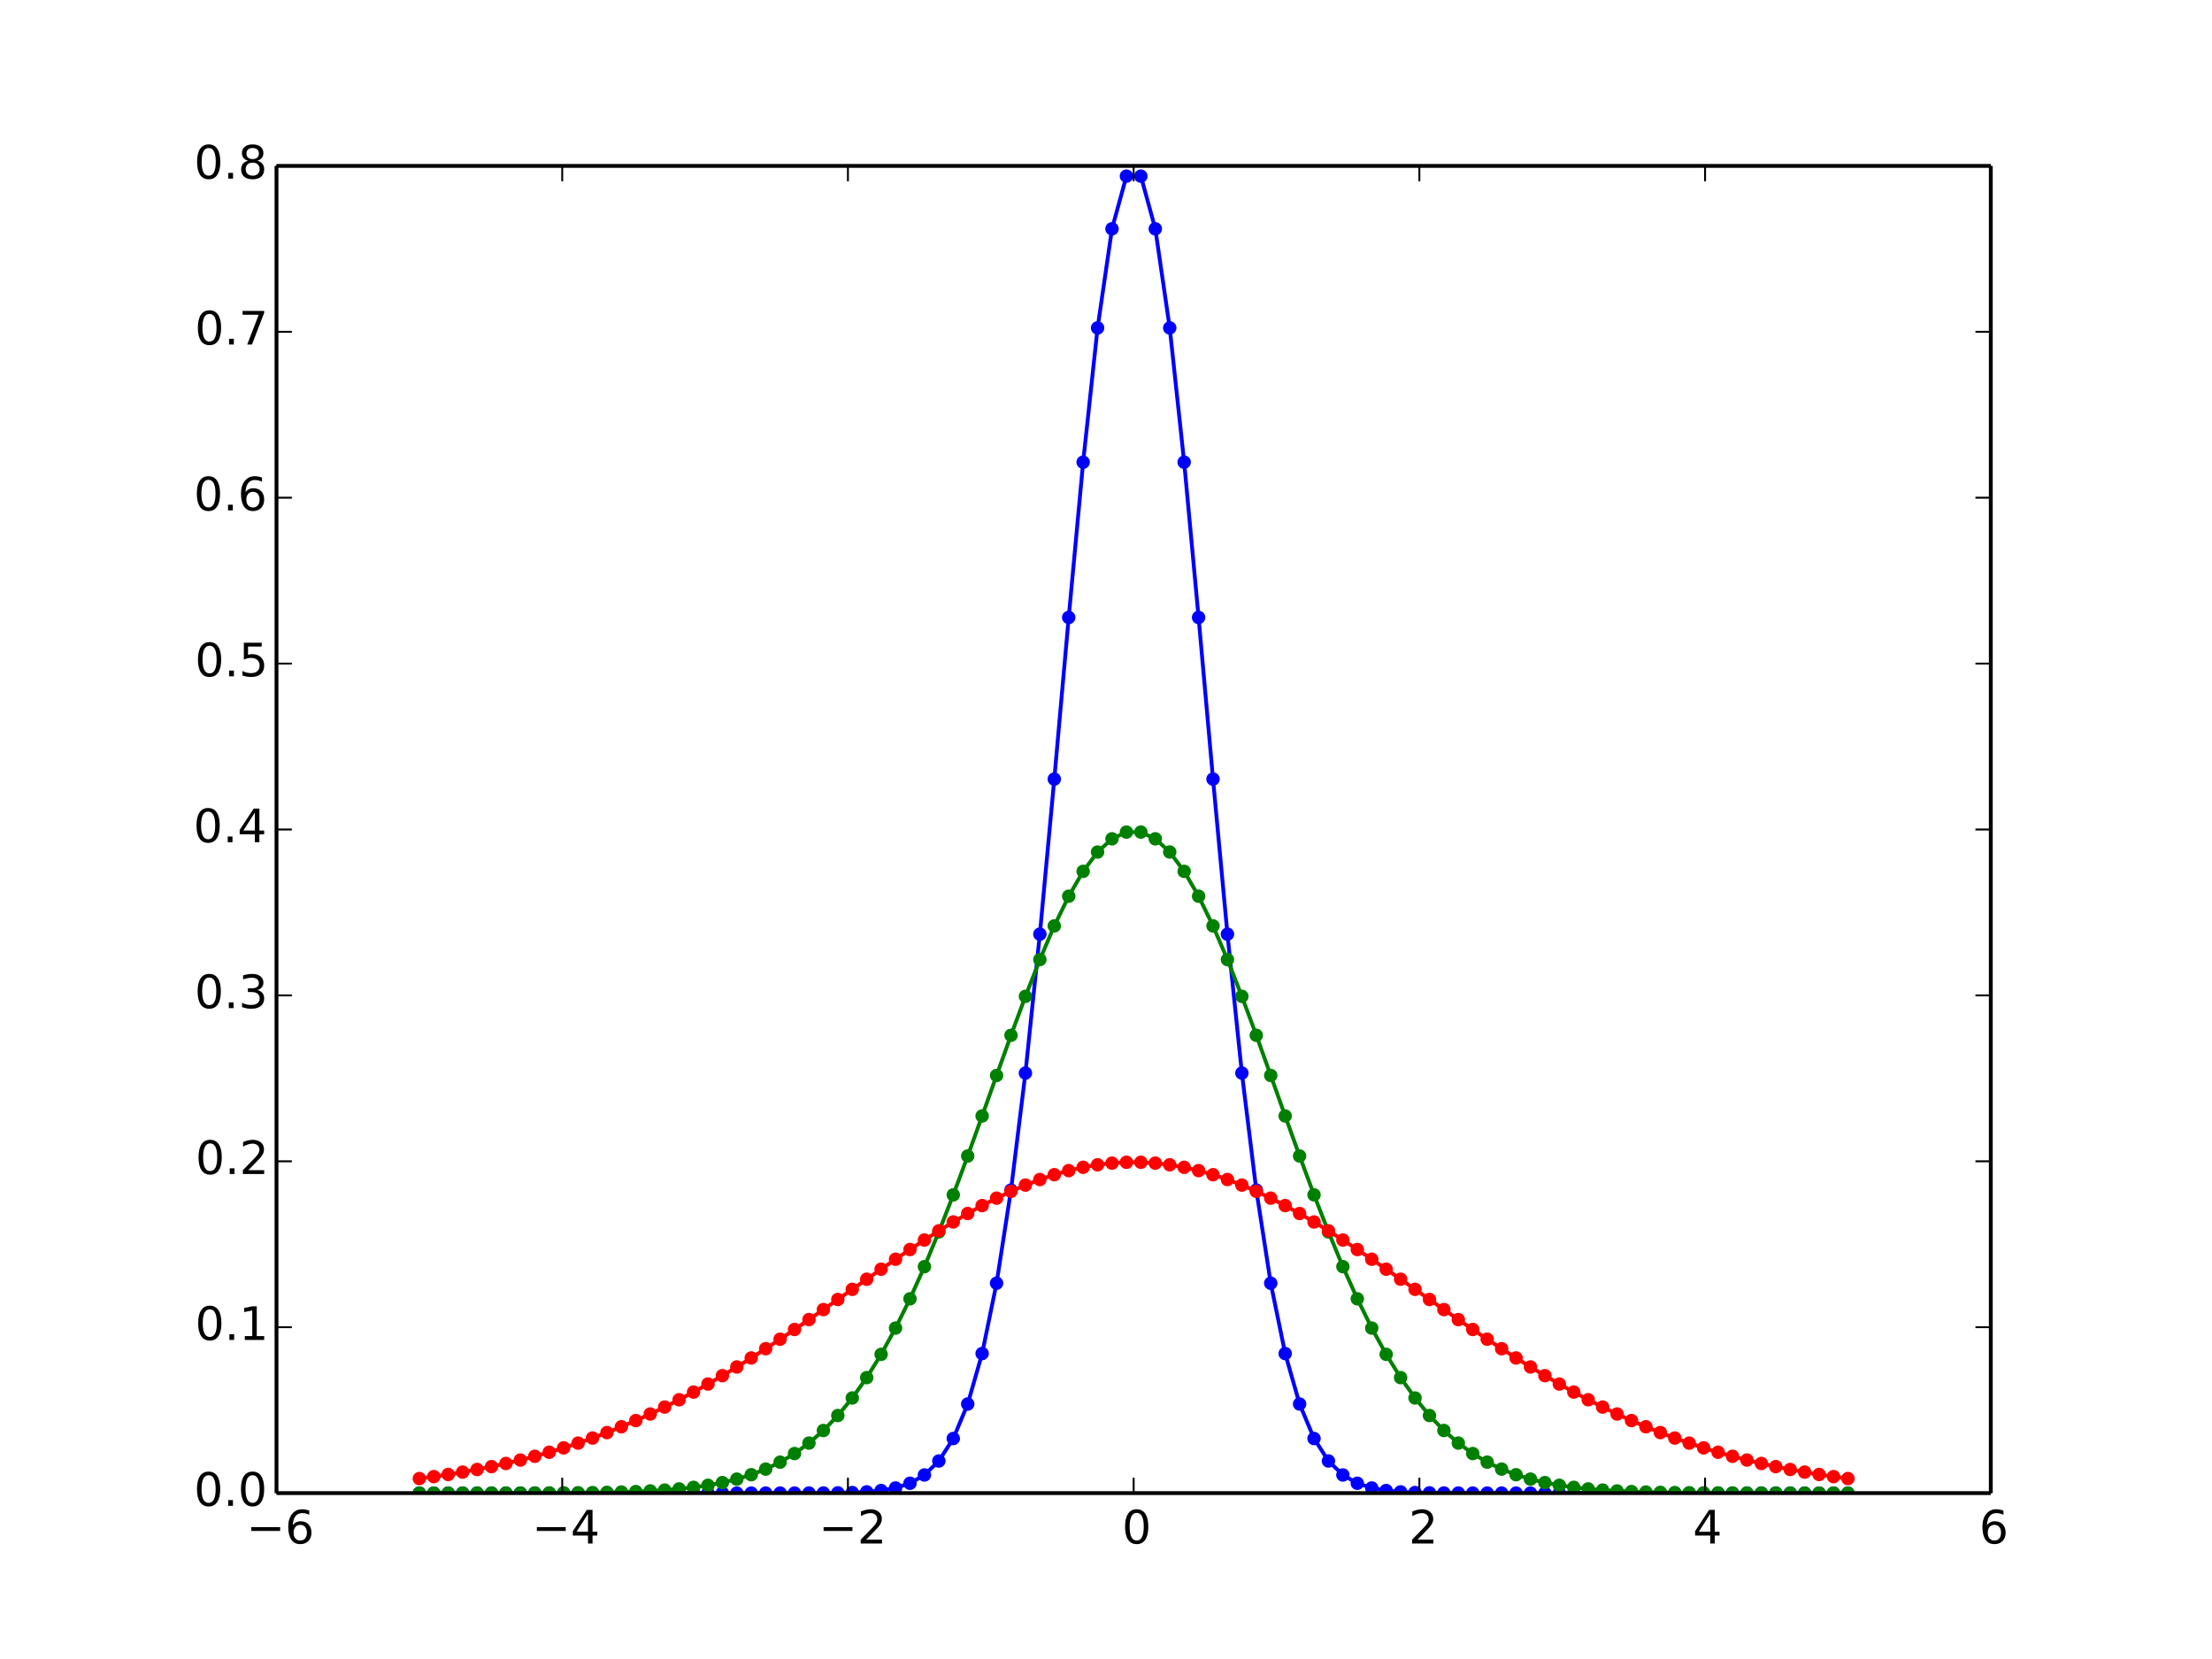 <?xml version="1.0" encoding="utf-8" standalone="no"?>
<!DOCTYPE svg PUBLIC "-//W3C//DTD SVG 1.1//EN"
  "http://www.w3.org/Graphics/SVG/1.1/DTD/svg11.dtd">
<!-- Created with matplotlib (http://matplotlib.org/) -->
<svg height="432pt" version="1.1" viewBox="0 0 576 432" width="576pt" xmlns="http://www.w3.org/2000/svg" xmlns:xlink="http://www.w3.org/1999/xlink">
 <defs>
  <style type="text/css">
*{stroke-linecap:butt;stroke-linejoin:round;}
  </style>
 </defs>
 <g id="figure_1">
  <g id="patch_1">
   <path d="
M0 432
L576 432
L576 0
L0 0
z
" style="fill:#ffffff;"/>
  </g>
  <g id="axes_1">
   <g id="patch_2">
    <path d="
M72 388.8
L518.4 388.8
L518.4 43.2
L72 43.2
z
" style="fill:#ffffff;"/>
   </g>
   <g id="line2d_1">
    <path clip-path="url(#p7ff5b81e1d)" d="
M109.2 388.8
L112.958 388.8
L116.715 388.8
L120.473 388.8
L124.23 388.8
L127.988 388.8
L131.745 388.8
L135.503 388.8
L139.261 388.8
L143.018 388.8
L146.776 388.8
L150.533 388.8
L154.291 388.8
L158.048 388.8
L161.806 388.8
L165.564 388.8
L169.321 388.8
L173.079 388.8
L176.836 388.8
L180.594 388.8
L184.352 388.8
L188.109 388.8
L191.867 388.8
L195.624 388.8
L199.382 388.799
L203.139 388.798
L206.897 388.796
L210.655 388.789
L214.412 388.772
L218.17 388.735
L221.927 388.653
L225.685 388.481
L229.442 388.134
L233.2 387.467
L236.958 386.24
L240.715 384.078
L244.473 380.439
L248.23 374.587
L251.988 365.605
L255.745 352.462
L259.503 334.148
L263.261 309.891
L267.018 279.424
L270.776 243.256
L274.533 202.874
L278.291 160.785
L282.048 120.351
L285.806 85.387
L289.564 59.582
L293.321 45.868
L297.079 45.868
L300.836 59.582
L304.594 85.387
L308.352 120.351
L312.109 160.785
L315.867 202.874
L319.624 243.256
L323.382 279.424
L327.139 309.891
L330.897 334.148
L334.655 352.462
L338.412 365.605
L342.17 374.587
L345.927 380.439
L349.685 384.078
L353.442 386.24
L357.2 387.467
L360.958 388.134
L364.715 388.481
L368.473 388.653
L372.23 388.735
L375.988 388.772
L379.745 388.789
L383.503 388.796
L387.261 388.798
L391.018 388.799
L394.776 388.8
L398.533 388.8
L402.291 388.8
L406.048 388.8
L409.806 388.8
L413.564 388.8
L417.321 388.8
L421.079 388.8
L424.836 388.8
L428.594 388.8
L432.352 388.8
L436.109 388.8
L439.867 388.8
L443.624 388.8
L447.382 388.8
L451.139 388.8
L454.897 388.8
L458.655 388.8
L462.412 388.8
L466.17 388.8
L469.927 388.8
L473.685 388.8
L477.442 388.8
L481.2 388.8" style="fill:none;stroke:#0000ff;stroke-linecap:square;"/>
    <defs>
     <path d="
M0 1.5
C0.398 1.5 0.779 1.342 1.061 1.061
C1.342 0.779 1.5 0.398 1.5 0
C1.5 -0.398 1.342 -0.779 1.061 -1.061
C0.779 -1.342 0.398 -1.5 0 -1.5
C-0.398 -1.5 -0.779 -1.342 -1.061 -1.061
C-1.342 -0.779 -1.5 -0.398 -1.5 0
C-1.5 0.398 -1.342 0.779 -1.061 1.061
C-0.779 1.342 -0.398 1.5 0 1.5
z
" id="m7dd2bde27e" style="stroke:#0000ff;stroke-width:0.5;"/>
    </defs>
    <g clip-path="url(#p7ff5b81e1d)">
     <use style="fill:#0000ff;stroke:#0000ff;stroke-width:0.5;" x="109.2" xlink:href="#m7dd2bde27e" y="388.8"/>
     <use style="fill:#0000ff;stroke:#0000ff;stroke-width:0.5;" x="112.958" xlink:href="#m7dd2bde27e" y="388.8"/>
     <use style="fill:#0000ff;stroke:#0000ff;stroke-width:0.5;" x="116.715" xlink:href="#m7dd2bde27e" y="388.8"/>
     <use style="fill:#0000ff;stroke:#0000ff;stroke-width:0.5;" x="120.473" xlink:href="#m7dd2bde27e" y="388.8"/>
     <use style="fill:#0000ff;stroke:#0000ff;stroke-width:0.5;" x="124.23" xlink:href="#m7dd2bde27e" y="388.8"/>
     <use style="fill:#0000ff;stroke:#0000ff;stroke-width:0.5;" x="127.988" xlink:href="#m7dd2bde27e" y="388.8"/>
     <use style="fill:#0000ff;stroke:#0000ff;stroke-width:0.5;" x="131.745" xlink:href="#m7dd2bde27e" y="388.8"/>
     <use style="fill:#0000ff;stroke:#0000ff;stroke-width:0.5;" x="135.503" xlink:href="#m7dd2bde27e" y="388.8"/>
     <use style="fill:#0000ff;stroke:#0000ff;stroke-width:0.5;" x="139.261" xlink:href="#m7dd2bde27e" y="388.8"/>
     <use style="fill:#0000ff;stroke:#0000ff;stroke-width:0.5;" x="143.018" xlink:href="#m7dd2bde27e" y="388.8"/>
     <use style="fill:#0000ff;stroke:#0000ff;stroke-width:0.5;" x="146.776" xlink:href="#m7dd2bde27e" y="388.8"/>
     <use style="fill:#0000ff;stroke:#0000ff;stroke-width:0.5;" x="150.533" xlink:href="#m7dd2bde27e" y="388.8"/>
     <use style="fill:#0000ff;stroke:#0000ff;stroke-width:0.5;" x="154.291" xlink:href="#m7dd2bde27e" y="388.8"/>
     <use style="fill:#0000ff;stroke:#0000ff;stroke-width:0.5;" x="158.048" xlink:href="#m7dd2bde27e" y="388.8"/>
     <use style="fill:#0000ff;stroke:#0000ff;stroke-width:0.5;" x="161.806" xlink:href="#m7dd2bde27e" y="388.8"/>
     <use style="fill:#0000ff;stroke:#0000ff;stroke-width:0.5;" x="165.564" xlink:href="#m7dd2bde27e" y="388.8"/>
     <use style="fill:#0000ff;stroke:#0000ff;stroke-width:0.5;" x="169.321" xlink:href="#m7dd2bde27e" y="388.8"/>
     <use style="fill:#0000ff;stroke:#0000ff;stroke-width:0.5;" x="173.079" xlink:href="#m7dd2bde27e" y="388.8"/>
     <use style="fill:#0000ff;stroke:#0000ff;stroke-width:0.5;" x="176.836" xlink:href="#m7dd2bde27e" y="388.8"/>
     <use style="fill:#0000ff;stroke:#0000ff;stroke-width:0.5;" x="180.594" xlink:href="#m7dd2bde27e" y="388.8"/>
     <use style="fill:#0000ff;stroke:#0000ff;stroke-width:0.5;" x="184.352" xlink:href="#m7dd2bde27e" y="388.8"/>
     <use style="fill:#0000ff;stroke:#0000ff;stroke-width:0.5;" x="188.109" xlink:href="#m7dd2bde27e" y="388.8"/>
     <use style="fill:#0000ff;stroke:#0000ff;stroke-width:0.5;" x="191.867" xlink:href="#m7dd2bde27e" y="388.8"/>
     <use style="fill:#0000ff;stroke:#0000ff;stroke-width:0.5;" x="195.624" xlink:href="#m7dd2bde27e" y="388.8"/>
     <use style="fill:#0000ff;stroke:#0000ff;stroke-width:0.5;" x="199.382" xlink:href="#m7dd2bde27e" y="388.799"/>
     <use style="fill:#0000ff;stroke:#0000ff;stroke-width:0.5;" x="203.139" xlink:href="#m7dd2bde27e" y="388.798"/>
     <use style="fill:#0000ff;stroke:#0000ff;stroke-width:0.5;" x="206.897" xlink:href="#m7dd2bde27e" y="388.796"/>
     <use style="fill:#0000ff;stroke:#0000ff;stroke-width:0.5;" x="210.655" xlink:href="#m7dd2bde27e" y="388.789"/>
     <use style="fill:#0000ff;stroke:#0000ff;stroke-width:0.5;" x="214.412" xlink:href="#m7dd2bde27e" y="388.772"/>
     <use style="fill:#0000ff;stroke:#0000ff;stroke-width:0.5;" x="218.17" xlink:href="#m7dd2bde27e" y="388.735"/>
     <use style="fill:#0000ff;stroke:#0000ff;stroke-width:0.5;" x="221.927" xlink:href="#m7dd2bde27e" y="388.653"/>
     <use style="fill:#0000ff;stroke:#0000ff;stroke-width:0.5;" x="225.685" xlink:href="#m7dd2bde27e" y="388.481"/>
     <use style="fill:#0000ff;stroke:#0000ff;stroke-width:0.5;" x="229.442" xlink:href="#m7dd2bde27e" y="388.134"/>
     <use style="fill:#0000ff;stroke:#0000ff;stroke-width:0.5;" x="233.2" xlink:href="#m7dd2bde27e" y="387.467"/>
     <use style="fill:#0000ff;stroke:#0000ff;stroke-width:0.5;" x="236.958" xlink:href="#m7dd2bde27e" y="386.24"/>
     <use style="fill:#0000ff;stroke:#0000ff;stroke-width:0.5;" x="240.715" xlink:href="#m7dd2bde27e" y="384.078"/>
     <use style="fill:#0000ff;stroke:#0000ff;stroke-width:0.5;" x="244.473" xlink:href="#m7dd2bde27e" y="380.439"/>
     <use style="fill:#0000ff;stroke:#0000ff;stroke-width:0.5;" x="248.23" xlink:href="#m7dd2bde27e" y="374.587"/>
     <use style="fill:#0000ff;stroke:#0000ff;stroke-width:0.5;" x="251.988" xlink:href="#m7dd2bde27e" y="365.605"/>
     <use style="fill:#0000ff;stroke:#0000ff;stroke-width:0.5;" x="255.745" xlink:href="#m7dd2bde27e" y="352.462"/>
     <use style="fill:#0000ff;stroke:#0000ff;stroke-width:0.5;" x="259.503" xlink:href="#m7dd2bde27e" y="334.148"/>
     <use style="fill:#0000ff;stroke:#0000ff;stroke-width:0.5;" x="263.261" xlink:href="#m7dd2bde27e" y="309.891"/>
     <use style="fill:#0000ff;stroke:#0000ff;stroke-width:0.5;" x="267.018" xlink:href="#m7dd2bde27e" y="279.424"/>
     <use style="fill:#0000ff;stroke:#0000ff;stroke-width:0.5;" x="270.776" xlink:href="#m7dd2bde27e" y="243.256"/>
     <use style="fill:#0000ff;stroke:#0000ff;stroke-width:0.5;" x="274.533" xlink:href="#m7dd2bde27e" y="202.874"/>
     <use style="fill:#0000ff;stroke:#0000ff;stroke-width:0.5;" x="278.291" xlink:href="#m7dd2bde27e" y="160.785"/>
     <use style="fill:#0000ff;stroke:#0000ff;stroke-width:0.5;" x="282.048" xlink:href="#m7dd2bde27e" y="120.351"/>
     <use style="fill:#0000ff;stroke:#0000ff;stroke-width:0.5;" x="285.806" xlink:href="#m7dd2bde27e" y="85.387"/>
     <use style="fill:#0000ff;stroke:#0000ff;stroke-width:0.5;" x="289.564" xlink:href="#m7dd2bde27e" y="59.582"/>
     <use style="fill:#0000ff;stroke:#0000ff;stroke-width:0.5;" x="293.321" xlink:href="#m7dd2bde27e" y="45.868"/>
     <use style="fill:#0000ff;stroke:#0000ff;stroke-width:0.5;" x="297.079" xlink:href="#m7dd2bde27e" y="45.868"/>
     <use style="fill:#0000ff;stroke:#0000ff;stroke-width:0.5;" x="300.836" xlink:href="#m7dd2bde27e" y="59.582"/>
     <use style="fill:#0000ff;stroke:#0000ff;stroke-width:0.5;" x="304.594" xlink:href="#m7dd2bde27e" y="85.387"/>
     <use style="fill:#0000ff;stroke:#0000ff;stroke-width:0.5;" x="308.352" xlink:href="#m7dd2bde27e" y="120.351"/>
     <use style="fill:#0000ff;stroke:#0000ff;stroke-width:0.5;" x="312.109" xlink:href="#m7dd2bde27e" y="160.785"/>
     <use style="fill:#0000ff;stroke:#0000ff;stroke-width:0.5;" x="315.867" xlink:href="#m7dd2bde27e" y="202.874"/>
     <use style="fill:#0000ff;stroke:#0000ff;stroke-width:0.5;" x="319.624" xlink:href="#m7dd2bde27e" y="243.256"/>
     <use style="fill:#0000ff;stroke:#0000ff;stroke-width:0.5;" x="323.382" xlink:href="#m7dd2bde27e" y="279.424"/>
     <use style="fill:#0000ff;stroke:#0000ff;stroke-width:0.5;" x="327.139" xlink:href="#m7dd2bde27e" y="309.891"/>
     <use style="fill:#0000ff;stroke:#0000ff;stroke-width:0.5;" x="330.897" xlink:href="#m7dd2bde27e" y="334.148"/>
     <use style="fill:#0000ff;stroke:#0000ff;stroke-width:0.5;" x="334.655" xlink:href="#m7dd2bde27e" y="352.462"/>
     <use style="fill:#0000ff;stroke:#0000ff;stroke-width:0.5;" x="338.412" xlink:href="#m7dd2bde27e" y="365.605"/>
     <use style="fill:#0000ff;stroke:#0000ff;stroke-width:0.5;" x="342.17" xlink:href="#m7dd2bde27e" y="374.587"/>
     <use style="fill:#0000ff;stroke:#0000ff;stroke-width:0.5;" x="345.927" xlink:href="#m7dd2bde27e" y="380.439"/>
     <use style="fill:#0000ff;stroke:#0000ff;stroke-width:0.5;" x="349.685" xlink:href="#m7dd2bde27e" y="384.078"/>
     <use style="fill:#0000ff;stroke:#0000ff;stroke-width:0.5;" x="353.442" xlink:href="#m7dd2bde27e" y="386.24"/>
     <use style="fill:#0000ff;stroke:#0000ff;stroke-width:0.5;" x="357.2" xlink:href="#m7dd2bde27e" y="387.467"/>
     <use style="fill:#0000ff;stroke:#0000ff;stroke-width:0.5;" x="360.958" xlink:href="#m7dd2bde27e" y="388.134"/>
     <use style="fill:#0000ff;stroke:#0000ff;stroke-width:0.5;" x="364.715" xlink:href="#m7dd2bde27e" y="388.481"/>
     <use style="fill:#0000ff;stroke:#0000ff;stroke-width:0.5;" x="368.473" xlink:href="#m7dd2bde27e" y="388.653"/>
     <use style="fill:#0000ff;stroke:#0000ff;stroke-width:0.5;" x="372.23" xlink:href="#m7dd2bde27e" y="388.735"/>
     <use style="fill:#0000ff;stroke:#0000ff;stroke-width:0.5;" x="375.988" xlink:href="#m7dd2bde27e" y="388.772"/>
     <use style="fill:#0000ff;stroke:#0000ff;stroke-width:0.5;" x="379.745" xlink:href="#m7dd2bde27e" y="388.789"/>
     <use style="fill:#0000ff;stroke:#0000ff;stroke-width:0.5;" x="383.503" xlink:href="#m7dd2bde27e" y="388.796"/>
     <use style="fill:#0000ff;stroke:#0000ff;stroke-width:0.5;" x="387.261" xlink:href="#m7dd2bde27e" y="388.798"/>
     <use style="fill:#0000ff;stroke:#0000ff;stroke-width:0.5;" x="391.018" xlink:href="#m7dd2bde27e" y="388.799"/>
     <use style="fill:#0000ff;stroke:#0000ff;stroke-width:0.5;" x="394.776" xlink:href="#m7dd2bde27e" y="388.8"/>
     <use style="fill:#0000ff;stroke:#0000ff;stroke-width:0.5;" x="398.533" xlink:href="#m7dd2bde27e" y="388.8"/>
     <use style="fill:#0000ff;stroke:#0000ff;stroke-width:0.5;" x="402.291" xlink:href="#m7dd2bde27e" y="388.8"/>
     <use style="fill:#0000ff;stroke:#0000ff;stroke-width:0.5;" x="406.048" xlink:href="#m7dd2bde27e" y="388.8"/>
     <use style="fill:#0000ff;stroke:#0000ff;stroke-width:0.5;" x="409.806" xlink:href="#m7dd2bde27e" y="388.8"/>
     <use style="fill:#0000ff;stroke:#0000ff;stroke-width:0.5;" x="413.564" xlink:href="#m7dd2bde27e" y="388.8"/>
     <use style="fill:#0000ff;stroke:#0000ff;stroke-width:0.5;" x="417.321" xlink:href="#m7dd2bde27e" y="388.8"/>
     <use style="fill:#0000ff;stroke:#0000ff;stroke-width:0.5;" x="421.079" xlink:href="#m7dd2bde27e" y="388.8"/>
     <use style="fill:#0000ff;stroke:#0000ff;stroke-width:0.5;" x="424.836" xlink:href="#m7dd2bde27e" y="388.8"/>
     <use style="fill:#0000ff;stroke:#0000ff;stroke-width:0.5;" x="428.594" xlink:href="#m7dd2bde27e" y="388.8"/>
     <use style="fill:#0000ff;stroke:#0000ff;stroke-width:0.5;" x="432.352" xlink:href="#m7dd2bde27e" y="388.8"/>
     <use style="fill:#0000ff;stroke:#0000ff;stroke-width:0.5;" x="436.109" xlink:href="#m7dd2bde27e" y="388.8"/>
     <use style="fill:#0000ff;stroke:#0000ff;stroke-width:0.5;" x="439.867" xlink:href="#m7dd2bde27e" y="388.8"/>
     <use style="fill:#0000ff;stroke:#0000ff;stroke-width:0.5;" x="443.624" xlink:href="#m7dd2bde27e" y="388.8"/>
     <use style="fill:#0000ff;stroke:#0000ff;stroke-width:0.5;" x="447.382" xlink:href="#m7dd2bde27e" y="388.8"/>
     <use style="fill:#0000ff;stroke:#0000ff;stroke-width:0.5;" x="451.139" xlink:href="#m7dd2bde27e" y="388.8"/>
     <use style="fill:#0000ff;stroke:#0000ff;stroke-width:0.5;" x="454.897" xlink:href="#m7dd2bde27e" y="388.8"/>
     <use style="fill:#0000ff;stroke:#0000ff;stroke-width:0.5;" x="458.655" xlink:href="#m7dd2bde27e" y="388.8"/>
     <use style="fill:#0000ff;stroke:#0000ff;stroke-width:0.5;" x="462.412" xlink:href="#m7dd2bde27e" y="388.8"/>
     <use style="fill:#0000ff;stroke:#0000ff;stroke-width:0.5;" x="466.17" xlink:href="#m7dd2bde27e" y="388.8"/>
     <use style="fill:#0000ff;stroke:#0000ff;stroke-width:0.5;" x="469.927" xlink:href="#m7dd2bde27e" y="388.8"/>
     <use style="fill:#0000ff;stroke:#0000ff;stroke-width:0.5;" x="473.685" xlink:href="#m7dd2bde27e" y="388.8"/>
     <use style="fill:#0000ff;stroke:#0000ff;stroke-width:0.5;" x="477.442" xlink:href="#m7dd2bde27e" y="388.8"/>
     <use style="fill:#0000ff;stroke:#0000ff;stroke-width:0.5;" x="481.2" xlink:href="#m7dd2bde27e" y="388.8"/>
    </g>
   </g>
   <g id="line2d_2">
    <path clip-path="url(#p7ff5b81e1d)" d="
M109.2 388.799
L112.958 388.799
L116.715 388.798
L120.473 388.797
L124.23 388.796
L127.988 388.793
L131.745 388.789
L135.503 388.783
L139.261 388.774
L143.018 388.76
L146.776 388.74
L150.533 388.71
L154.291 388.668
L158.048 388.607
L161.806 388.522
L165.564 388.403
L169.321 388.238
L173.079 388.013
L176.836 387.709
L180.594 387.302
L184.352 386.766
L188.109 386.066
L191.867 385.162
L195.624 384.008
L199.382 382.552
L203.139 380.737
L206.897 378.5
L210.655 375.775
L214.412 372.498
L218.17 368.602
L221.927 364.03
L225.685 358.731
L229.442 352.669
L233.2 345.826
L236.958 338.205
L240.715 329.838
L244.473 320.785
L248.23 311.137
L251.988 301.022
L255.745 290.596
L259.503 280.047
L263.261 269.588
L267.018 259.449
L270.776 249.873
L274.533 241.103
L278.291 233.372
L282.048 226.898
L285.806 221.865
L289.564 218.424
L293.321 216.677
L297.079 216.677
L300.836 218.424
L304.594 221.865
L308.352 226.898
L312.109 233.372
L315.867 241.103
L319.624 249.873
L323.382 259.449
L327.139 269.588
L330.897 280.047
L334.655 290.596
L338.412 301.022
L342.17 311.137
L345.927 320.785
L349.685 329.838
L353.442 338.205
L357.2 345.826
L360.958 352.669
L364.715 358.731
L368.473 364.03
L372.23 368.602
L375.988 372.498
L379.745 375.775
L383.503 378.5
L387.261 380.737
L391.018 382.552
L394.776 384.008
L398.533 385.162
L402.291 386.066
L406.048 386.766
L409.806 387.302
L413.564 387.709
L417.321 388.013
L421.079 388.238
L424.836 388.403
L428.594 388.522
L432.352 388.607
L436.109 388.668
L439.867 388.71
L443.624 388.74
L447.382 388.76
L451.139 388.774
L454.897 388.783
L458.655 388.789
L462.412 388.793
L466.17 388.796
L469.927 388.797
L473.685 388.798
L477.442 388.799
L481.2 388.799" style="fill:none;stroke:#008000;stroke-linecap:square;"/>
    <defs>
     <path d="
M0 1.5
C0.398 1.5 0.779 1.342 1.061 1.061
C1.342 0.779 1.5 0.398 1.5 0
C1.5 -0.398 1.342 -0.779 1.061 -1.061
C0.779 -1.342 0.398 -1.5 0 -1.5
C-0.398 -1.5 -0.779 -1.342 -1.061 -1.061
C-1.342 -0.779 -1.5 -0.398 -1.5 0
C-1.5 0.398 -1.342 0.779 -1.061 1.061
C-0.779 1.342 -0.398 1.5 0 1.5
z
" id="m6647e498ca" style="stroke:#008000;stroke-width:0.5;"/>
    </defs>
    <g clip-path="url(#p7ff5b81e1d)">
     <use style="fill:#008000;stroke:#008000;stroke-width:0.5;" x="109.2" xlink:href="#m6647e498ca" y="388.799"/>
     <use style="fill:#008000;stroke:#008000;stroke-width:0.5;" x="112.958" xlink:href="#m6647e498ca" y="388.799"/>
     <use style="fill:#008000;stroke:#008000;stroke-width:0.5;" x="116.715" xlink:href="#m6647e498ca" y="388.798"/>
     <use style="fill:#008000;stroke:#008000;stroke-width:0.5;" x="120.473" xlink:href="#m6647e498ca" y="388.797"/>
     <use style="fill:#008000;stroke:#008000;stroke-width:0.5;" x="124.23" xlink:href="#m6647e498ca" y="388.796"/>
     <use style="fill:#008000;stroke:#008000;stroke-width:0.5;" x="127.988" xlink:href="#m6647e498ca" y="388.793"/>
     <use style="fill:#008000;stroke:#008000;stroke-width:0.5;" x="131.745" xlink:href="#m6647e498ca" y="388.789"/>
     <use style="fill:#008000;stroke:#008000;stroke-width:0.5;" x="135.503" xlink:href="#m6647e498ca" y="388.783"/>
     <use style="fill:#008000;stroke:#008000;stroke-width:0.5;" x="139.261" xlink:href="#m6647e498ca" y="388.774"/>
     <use style="fill:#008000;stroke:#008000;stroke-width:0.5;" x="143.018" xlink:href="#m6647e498ca" y="388.76"/>
     <use style="fill:#008000;stroke:#008000;stroke-width:0.5;" x="146.776" xlink:href="#m6647e498ca" y="388.74"/>
     <use style="fill:#008000;stroke:#008000;stroke-width:0.5;" x="150.533" xlink:href="#m6647e498ca" y="388.71"/>
     <use style="fill:#008000;stroke:#008000;stroke-width:0.5;" x="154.291" xlink:href="#m6647e498ca" y="388.668"/>
     <use style="fill:#008000;stroke:#008000;stroke-width:0.5;" x="158.048" xlink:href="#m6647e498ca" y="388.607"/>
     <use style="fill:#008000;stroke:#008000;stroke-width:0.5;" x="161.806" xlink:href="#m6647e498ca" y="388.522"/>
     <use style="fill:#008000;stroke:#008000;stroke-width:0.5;" x="165.564" xlink:href="#m6647e498ca" y="388.403"/>
     <use style="fill:#008000;stroke:#008000;stroke-width:0.5;" x="169.321" xlink:href="#m6647e498ca" y="388.238"/>
     <use style="fill:#008000;stroke:#008000;stroke-width:0.5;" x="173.079" xlink:href="#m6647e498ca" y="388.013"/>
     <use style="fill:#008000;stroke:#008000;stroke-width:0.5;" x="176.836" xlink:href="#m6647e498ca" y="387.709"/>
     <use style="fill:#008000;stroke:#008000;stroke-width:0.5;" x="180.594" xlink:href="#m6647e498ca" y="387.302"/>
     <use style="fill:#008000;stroke:#008000;stroke-width:0.5;" x="184.352" xlink:href="#m6647e498ca" y="386.766"/>
     <use style="fill:#008000;stroke:#008000;stroke-width:0.5;" x="188.109" xlink:href="#m6647e498ca" y="386.066"/>
     <use style="fill:#008000;stroke:#008000;stroke-width:0.5;" x="191.867" xlink:href="#m6647e498ca" y="385.162"/>
     <use style="fill:#008000;stroke:#008000;stroke-width:0.5;" x="195.624" xlink:href="#m6647e498ca" y="384.008"/>
     <use style="fill:#008000;stroke:#008000;stroke-width:0.5;" x="199.382" xlink:href="#m6647e498ca" y="382.552"/>
     <use style="fill:#008000;stroke:#008000;stroke-width:0.5;" x="203.139" xlink:href="#m6647e498ca" y="380.737"/>
     <use style="fill:#008000;stroke:#008000;stroke-width:0.5;" x="206.897" xlink:href="#m6647e498ca" y="378.5"/>
     <use style="fill:#008000;stroke:#008000;stroke-width:0.5;" x="210.655" xlink:href="#m6647e498ca" y="375.775"/>
     <use style="fill:#008000;stroke:#008000;stroke-width:0.5;" x="214.412" xlink:href="#m6647e498ca" y="372.498"/>
     <use style="fill:#008000;stroke:#008000;stroke-width:0.5;" x="218.17" xlink:href="#m6647e498ca" y="368.602"/>
     <use style="fill:#008000;stroke:#008000;stroke-width:0.5;" x="221.927" xlink:href="#m6647e498ca" y="364.03"/>
     <use style="fill:#008000;stroke:#008000;stroke-width:0.5;" x="225.685" xlink:href="#m6647e498ca" y="358.731"/>
     <use style="fill:#008000;stroke:#008000;stroke-width:0.5;" x="229.442" xlink:href="#m6647e498ca" y="352.669"/>
     <use style="fill:#008000;stroke:#008000;stroke-width:0.5;" x="233.2" xlink:href="#m6647e498ca" y="345.826"/>
     <use style="fill:#008000;stroke:#008000;stroke-width:0.5;" x="236.958" xlink:href="#m6647e498ca" y="338.205"/>
     <use style="fill:#008000;stroke:#008000;stroke-width:0.5;" x="240.715" xlink:href="#m6647e498ca" y="329.838"/>
     <use style="fill:#008000;stroke:#008000;stroke-width:0.5;" x="244.473" xlink:href="#m6647e498ca" y="320.785"/>
     <use style="fill:#008000;stroke:#008000;stroke-width:0.5;" x="248.23" xlink:href="#m6647e498ca" y="311.137"/>
     <use style="fill:#008000;stroke:#008000;stroke-width:0.5;" x="251.988" xlink:href="#m6647e498ca" y="301.022"/>
     <use style="fill:#008000;stroke:#008000;stroke-width:0.5;" x="255.745" xlink:href="#m6647e498ca" y="290.596"/>
     <use style="fill:#008000;stroke:#008000;stroke-width:0.5;" x="259.503" xlink:href="#m6647e498ca" y="280.047"/>
     <use style="fill:#008000;stroke:#008000;stroke-width:0.5;" x="263.261" xlink:href="#m6647e498ca" y="269.588"/>
     <use style="fill:#008000;stroke:#008000;stroke-width:0.5;" x="267.018" xlink:href="#m6647e498ca" y="259.449"/>
     <use style="fill:#008000;stroke:#008000;stroke-width:0.5;" x="270.776" xlink:href="#m6647e498ca" y="249.873"/>
     <use style="fill:#008000;stroke:#008000;stroke-width:0.5;" x="274.533" xlink:href="#m6647e498ca" y="241.103"/>
     <use style="fill:#008000;stroke:#008000;stroke-width:0.5;" x="278.291" xlink:href="#m6647e498ca" y="233.372"/>
     <use style="fill:#008000;stroke:#008000;stroke-width:0.5;" x="282.048" xlink:href="#m6647e498ca" y="226.898"/>
     <use style="fill:#008000;stroke:#008000;stroke-width:0.5;" x="285.806" xlink:href="#m6647e498ca" y="221.865"/>
     <use style="fill:#008000;stroke:#008000;stroke-width:0.5;" x="289.564" xlink:href="#m6647e498ca" y="218.424"/>
     <use style="fill:#008000;stroke:#008000;stroke-width:0.5;" x="293.321" xlink:href="#m6647e498ca" y="216.677"/>
     <use style="fill:#008000;stroke:#008000;stroke-width:0.5;" x="297.079" xlink:href="#m6647e498ca" y="216.677"/>
     <use style="fill:#008000;stroke:#008000;stroke-width:0.5;" x="300.836" xlink:href="#m6647e498ca" y="218.424"/>
     <use style="fill:#008000;stroke:#008000;stroke-width:0.5;" x="304.594" xlink:href="#m6647e498ca" y="221.865"/>
     <use style="fill:#008000;stroke:#008000;stroke-width:0.5;" x="308.352" xlink:href="#m6647e498ca" y="226.898"/>
     <use style="fill:#008000;stroke:#008000;stroke-width:0.5;" x="312.109" xlink:href="#m6647e498ca" y="233.372"/>
     <use style="fill:#008000;stroke:#008000;stroke-width:0.5;" x="315.867" xlink:href="#m6647e498ca" y="241.103"/>
     <use style="fill:#008000;stroke:#008000;stroke-width:0.5;" x="319.624" xlink:href="#m6647e498ca" y="249.873"/>
     <use style="fill:#008000;stroke:#008000;stroke-width:0.5;" x="323.382" xlink:href="#m6647e498ca" y="259.449"/>
     <use style="fill:#008000;stroke:#008000;stroke-width:0.5;" x="327.139" xlink:href="#m6647e498ca" y="269.588"/>
     <use style="fill:#008000;stroke:#008000;stroke-width:0.5;" x="330.897" xlink:href="#m6647e498ca" y="280.047"/>
     <use style="fill:#008000;stroke:#008000;stroke-width:0.5;" x="334.655" xlink:href="#m6647e498ca" y="290.596"/>
     <use style="fill:#008000;stroke:#008000;stroke-width:0.5;" x="338.412" xlink:href="#m6647e498ca" y="301.022"/>
     <use style="fill:#008000;stroke:#008000;stroke-width:0.5;" x="342.17" xlink:href="#m6647e498ca" y="311.137"/>
     <use style="fill:#008000;stroke:#008000;stroke-width:0.5;" x="345.927" xlink:href="#m6647e498ca" y="320.785"/>
     <use style="fill:#008000;stroke:#008000;stroke-width:0.5;" x="349.685" xlink:href="#m6647e498ca" y="329.838"/>
     <use style="fill:#008000;stroke:#008000;stroke-width:0.5;" x="353.442" xlink:href="#m6647e498ca" y="338.205"/>
     <use style="fill:#008000;stroke:#008000;stroke-width:0.5;" x="357.2" xlink:href="#m6647e498ca" y="345.826"/>
     <use style="fill:#008000;stroke:#008000;stroke-width:0.5;" x="360.958" xlink:href="#m6647e498ca" y="352.669"/>
     <use style="fill:#008000;stroke:#008000;stroke-width:0.5;" x="364.715" xlink:href="#m6647e498ca" y="358.731"/>
     <use style="fill:#008000;stroke:#008000;stroke-width:0.5;" x="368.473" xlink:href="#m6647e498ca" y="364.03"/>
     <use style="fill:#008000;stroke:#008000;stroke-width:0.5;" x="372.23" xlink:href="#m6647e498ca" y="368.602"/>
     <use style="fill:#008000;stroke:#008000;stroke-width:0.5;" x="375.988" xlink:href="#m6647e498ca" y="372.498"/>
     <use style="fill:#008000;stroke:#008000;stroke-width:0.5;" x="379.745" xlink:href="#m6647e498ca" y="375.775"/>
     <use style="fill:#008000;stroke:#008000;stroke-width:0.5;" x="383.503" xlink:href="#m6647e498ca" y="378.5"/>
     <use style="fill:#008000;stroke:#008000;stroke-width:0.5;" x="387.261" xlink:href="#m6647e498ca" y="380.737"/>
     <use style="fill:#008000;stroke:#008000;stroke-width:0.5;" x="391.018" xlink:href="#m6647e498ca" y="382.552"/>
     <use style="fill:#008000;stroke:#008000;stroke-width:0.5;" x="394.776" xlink:href="#m6647e498ca" y="384.008"/>
     <use style="fill:#008000;stroke:#008000;stroke-width:0.5;" x="398.533" xlink:href="#m6647e498ca" y="385.162"/>
     <use style="fill:#008000;stroke:#008000;stroke-width:0.5;" x="402.291" xlink:href="#m6647e498ca" y="386.066"/>
     <use style="fill:#008000;stroke:#008000;stroke-width:0.5;" x="406.048" xlink:href="#m6647e498ca" y="386.766"/>
     <use style="fill:#008000;stroke:#008000;stroke-width:0.5;" x="409.806" xlink:href="#m6647e498ca" y="387.302"/>
     <use style="fill:#008000;stroke:#008000;stroke-width:0.5;" x="413.564" xlink:href="#m6647e498ca" y="387.709"/>
     <use style="fill:#008000;stroke:#008000;stroke-width:0.5;" x="417.321" xlink:href="#m6647e498ca" y="388.013"/>
     <use style="fill:#008000;stroke:#008000;stroke-width:0.5;" x="421.079" xlink:href="#m6647e498ca" y="388.238"/>
     <use style="fill:#008000;stroke:#008000;stroke-width:0.5;" x="424.836" xlink:href="#m6647e498ca" y="388.403"/>
     <use style="fill:#008000;stroke:#008000;stroke-width:0.5;" x="428.594" xlink:href="#m6647e498ca" y="388.522"/>
     <use style="fill:#008000;stroke:#008000;stroke-width:0.5;" x="432.352" xlink:href="#m6647e498ca" y="388.607"/>
     <use style="fill:#008000;stroke:#008000;stroke-width:0.5;" x="436.109" xlink:href="#m6647e498ca" y="388.668"/>
     <use style="fill:#008000;stroke:#008000;stroke-width:0.5;" x="439.867" xlink:href="#m6647e498ca" y="388.71"/>
     <use style="fill:#008000;stroke:#008000;stroke-width:0.5;" x="443.624" xlink:href="#m6647e498ca" y="388.74"/>
     <use style="fill:#008000;stroke:#008000;stroke-width:0.5;" x="447.382" xlink:href="#m6647e498ca" y="388.76"/>
     <use style="fill:#008000;stroke:#008000;stroke-width:0.5;" x="451.139" xlink:href="#m6647e498ca" y="388.774"/>
     <use style="fill:#008000;stroke:#008000;stroke-width:0.5;" x="454.897" xlink:href="#m6647e498ca" y="388.783"/>
     <use style="fill:#008000;stroke:#008000;stroke-width:0.5;" x="458.655" xlink:href="#m6647e498ca" y="388.789"/>
     <use style="fill:#008000;stroke:#008000;stroke-width:0.5;" x="462.412" xlink:href="#m6647e498ca" y="388.793"/>
     <use style="fill:#008000;stroke:#008000;stroke-width:0.5;" x="466.17" xlink:href="#m6647e498ca" y="388.796"/>
     <use style="fill:#008000;stroke:#008000;stroke-width:0.5;" x="469.927" xlink:href="#m6647e498ca" y="388.797"/>
     <use style="fill:#008000;stroke:#008000;stroke-width:0.5;" x="473.685" xlink:href="#m6647e498ca" y="388.798"/>
     <use style="fill:#008000;stroke:#008000;stroke-width:0.5;" x="477.442" xlink:href="#m6647e498ca" y="388.799"/>
     <use style="fill:#008000;stroke:#008000;stroke-width:0.5;" x="481.2" xlink:href="#m6647e498ca" y="388.799"/>
    </g>
   </g>
   <g id="line2d_3">
    <path clip-path="url(#p7ff5b81e1d)" d="
M109.2 385.014
L112.958 384.51
L116.715 383.951
L120.473 383.333
L124.23 382.653
L127.988 381.905
L131.745 381.086
L135.503 380.192
L139.261 379.219
L143.018 378.162
L146.776 377.02
L150.533 375.788
L154.291 374.463
L158.048 373.044
L161.806 371.529
L165.564 369.916
L169.321 368.205
L173.079 366.396
L176.836 364.491
L180.594 362.491
L184.352 360.399
L188.109 358.218
L191.867 355.954
L195.624 353.612
L199.382 351.199
L203.139 348.723
L206.897 346.193
L210.655 343.619
L214.412 341.011
L218.17 338.381
L221.927 335.742
L225.685 333.108
L229.442 330.491
L233.2 327.907
L236.958 325.37
L240.715 322.897
L244.473 320.501
L248.23 318.198
L251.988 316.003
L255.745 313.932
L259.503 311.998
L263.261 310.214
L267.018 308.594
L270.776 307.149
L274.533 305.89
L278.291 304.825
L282.048 303.964
L285.806 303.313
L289.564 302.875
L293.321 302.656
L297.079 302.656
L300.836 302.875
L304.594 303.313
L308.352 303.964
L312.109 304.825
L315.867 305.89
L319.624 307.149
L323.382 308.594
L327.139 310.214
L330.897 311.998
L334.655 313.932
L338.412 316.003
L342.17 318.198
L345.927 320.501
L349.685 322.897
L353.442 325.37
L357.2 327.907
L360.958 330.491
L364.715 333.108
L368.473 335.742
L372.23 338.381
L375.988 341.011
L379.745 343.619
L383.503 346.193
L387.261 348.723
L391.018 351.199
L394.776 353.612
L398.533 355.954
L402.291 358.218
L406.048 360.399
L409.806 362.491
L413.564 364.491
L417.321 366.396
L421.079 368.205
L424.836 369.916
L428.594 371.529
L432.352 373.044
L436.109 374.463
L439.867 375.788
L443.624 377.02
L447.382 378.162
L451.139 379.219
L454.897 380.192
L458.655 381.086
L462.412 381.905
L466.17 382.653
L469.927 383.333
L473.685 383.951
L477.442 384.51
L481.2 385.014" style="fill:none;stroke:#ff0000;stroke-linecap:square;"/>
    <defs>
     <path d="
M0 1.5
C0.398 1.5 0.779 1.342 1.061 1.061
C1.342 0.779 1.5 0.398 1.5 0
C1.5 -0.398 1.342 -0.779 1.061 -1.061
C0.779 -1.342 0.398 -1.5 0 -1.5
C-0.398 -1.5 -0.779 -1.342 -1.061 -1.061
C-1.342 -0.779 -1.5 -0.398 -1.5 0
C-1.5 0.398 -1.342 0.779 -1.061 1.061
C-0.779 1.342 -0.398 1.5 0 1.5
z
" id="m590d835582" style="stroke:#ff0000;stroke-width:0.5;"/>
    </defs>
    <g clip-path="url(#p7ff5b81e1d)">
     <use style="fill:#ff0000;stroke:#ff0000;stroke-width:0.5;" x="109.2" xlink:href="#m590d835582" y="385.014"/>
     <use style="fill:#ff0000;stroke:#ff0000;stroke-width:0.5;" x="112.958" xlink:href="#m590d835582" y="384.51"/>
     <use style="fill:#ff0000;stroke:#ff0000;stroke-width:0.5;" x="116.715" xlink:href="#m590d835582" y="383.951"/>
     <use style="fill:#ff0000;stroke:#ff0000;stroke-width:0.5;" x="120.473" xlink:href="#m590d835582" y="383.333"/>
     <use style="fill:#ff0000;stroke:#ff0000;stroke-width:0.5;" x="124.23" xlink:href="#m590d835582" y="382.653"/>
     <use style="fill:#ff0000;stroke:#ff0000;stroke-width:0.5;" x="127.988" xlink:href="#m590d835582" y="381.905"/>
     <use style="fill:#ff0000;stroke:#ff0000;stroke-width:0.5;" x="131.745" xlink:href="#m590d835582" y="381.086"/>
     <use style="fill:#ff0000;stroke:#ff0000;stroke-width:0.5;" x="135.503" xlink:href="#m590d835582" y="380.192"/>
     <use style="fill:#ff0000;stroke:#ff0000;stroke-width:0.5;" x="139.261" xlink:href="#m590d835582" y="379.219"/>
     <use style="fill:#ff0000;stroke:#ff0000;stroke-width:0.5;" x="143.018" xlink:href="#m590d835582" y="378.162"/>
     <use style="fill:#ff0000;stroke:#ff0000;stroke-width:0.5;" x="146.776" xlink:href="#m590d835582" y="377.02"/>
     <use style="fill:#ff0000;stroke:#ff0000;stroke-width:0.5;" x="150.533" xlink:href="#m590d835582" y="375.788"/>
     <use style="fill:#ff0000;stroke:#ff0000;stroke-width:0.5;" x="154.291" xlink:href="#m590d835582" y="374.463"/>
     <use style="fill:#ff0000;stroke:#ff0000;stroke-width:0.5;" x="158.048" xlink:href="#m590d835582" y="373.044"/>
     <use style="fill:#ff0000;stroke:#ff0000;stroke-width:0.5;" x="161.806" xlink:href="#m590d835582" y="371.529"/>
     <use style="fill:#ff0000;stroke:#ff0000;stroke-width:0.5;" x="165.564" xlink:href="#m590d835582" y="369.916"/>
     <use style="fill:#ff0000;stroke:#ff0000;stroke-width:0.5;" x="169.321" xlink:href="#m590d835582" y="368.205"/>
     <use style="fill:#ff0000;stroke:#ff0000;stroke-width:0.5;" x="173.079" xlink:href="#m590d835582" y="366.396"/>
     <use style="fill:#ff0000;stroke:#ff0000;stroke-width:0.5;" x="176.836" xlink:href="#m590d835582" y="364.491"/>
     <use style="fill:#ff0000;stroke:#ff0000;stroke-width:0.5;" x="180.594" xlink:href="#m590d835582" y="362.491"/>
     <use style="fill:#ff0000;stroke:#ff0000;stroke-width:0.5;" x="184.352" xlink:href="#m590d835582" y="360.399"/>
     <use style="fill:#ff0000;stroke:#ff0000;stroke-width:0.5;" x="188.109" xlink:href="#m590d835582" y="358.218"/>
     <use style="fill:#ff0000;stroke:#ff0000;stroke-width:0.5;" x="191.867" xlink:href="#m590d835582" y="355.954"/>
     <use style="fill:#ff0000;stroke:#ff0000;stroke-width:0.5;" x="195.624" xlink:href="#m590d835582" y="353.612"/>
     <use style="fill:#ff0000;stroke:#ff0000;stroke-width:0.5;" x="199.382" xlink:href="#m590d835582" y="351.199"/>
     <use style="fill:#ff0000;stroke:#ff0000;stroke-width:0.5;" x="203.139" xlink:href="#m590d835582" y="348.723"/>
     <use style="fill:#ff0000;stroke:#ff0000;stroke-width:0.5;" x="206.897" xlink:href="#m590d835582" y="346.193"/>
     <use style="fill:#ff0000;stroke:#ff0000;stroke-width:0.5;" x="210.655" xlink:href="#m590d835582" y="343.619"/>
     <use style="fill:#ff0000;stroke:#ff0000;stroke-width:0.5;" x="214.412" xlink:href="#m590d835582" y="341.011"/>
     <use style="fill:#ff0000;stroke:#ff0000;stroke-width:0.5;" x="218.17" xlink:href="#m590d835582" y="338.381"/>
     <use style="fill:#ff0000;stroke:#ff0000;stroke-width:0.5;" x="221.927" xlink:href="#m590d835582" y="335.742"/>
     <use style="fill:#ff0000;stroke:#ff0000;stroke-width:0.5;" x="225.685" xlink:href="#m590d835582" y="333.108"/>
     <use style="fill:#ff0000;stroke:#ff0000;stroke-width:0.5;" x="229.442" xlink:href="#m590d835582" y="330.491"/>
     <use style="fill:#ff0000;stroke:#ff0000;stroke-width:0.5;" x="233.2" xlink:href="#m590d835582" y="327.907"/>
     <use style="fill:#ff0000;stroke:#ff0000;stroke-width:0.5;" x="236.958" xlink:href="#m590d835582" y="325.37"/>
     <use style="fill:#ff0000;stroke:#ff0000;stroke-width:0.5;" x="240.715" xlink:href="#m590d835582" y="322.897"/>
     <use style="fill:#ff0000;stroke:#ff0000;stroke-width:0.5;" x="244.473" xlink:href="#m590d835582" y="320.501"/>
     <use style="fill:#ff0000;stroke:#ff0000;stroke-width:0.5;" x="248.23" xlink:href="#m590d835582" y="318.198"/>
     <use style="fill:#ff0000;stroke:#ff0000;stroke-width:0.5;" x="251.988" xlink:href="#m590d835582" y="316.003"/>
     <use style="fill:#ff0000;stroke:#ff0000;stroke-width:0.5;" x="255.745" xlink:href="#m590d835582" y="313.932"/>
     <use style="fill:#ff0000;stroke:#ff0000;stroke-width:0.5;" x="259.503" xlink:href="#m590d835582" y="311.998"/>
     <use style="fill:#ff0000;stroke:#ff0000;stroke-width:0.5;" x="263.261" xlink:href="#m590d835582" y="310.214"/>
     <use style="fill:#ff0000;stroke:#ff0000;stroke-width:0.5;" x="267.018" xlink:href="#m590d835582" y="308.594"/>
     <use style="fill:#ff0000;stroke:#ff0000;stroke-width:0.5;" x="270.776" xlink:href="#m590d835582" y="307.149"/>
     <use style="fill:#ff0000;stroke:#ff0000;stroke-width:0.5;" x="274.533" xlink:href="#m590d835582" y="305.89"/>
     <use style="fill:#ff0000;stroke:#ff0000;stroke-width:0.5;" x="278.291" xlink:href="#m590d835582" y="304.825"/>
     <use style="fill:#ff0000;stroke:#ff0000;stroke-width:0.5;" x="282.048" xlink:href="#m590d835582" y="303.964"/>
     <use style="fill:#ff0000;stroke:#ff0000;stroke-width:0.5;" x="285.806" xlink:href="#m590d835582" y="303.313"/>
     <use style="fill:#ff0000;stroke:#ff0000;stroke-width:0.5;" x="289.564" xlink:href="#m590d835582" y="302.875"/>
     <use style="fill:#ff0000;stroke:#ff0000;stroke-width:0.5;" x="293.321" xlink:href="#m590d835582" y="302.656"/>
     <use style="fill:#ff0000;stroke:#ff0000;stroke-width:0.5;" x="297.079" xlink:href="#m590d835582" y="302.656"/>
     <use style="fill:#ff0000;stroke:#ff0000;stroke-width:0.5;" x="300.836" xlink:href="#m590d835582" y="302.875"/>
     <use style="fill:#ff0000;stroke:#ff0000;stroke-width:0.5;" x="304.594" xlink:href="#m590d835582" y="303.313"/>
     <use style="fill:#ff0000;stroke:#ff0000;stroke-width:0.5;" x="308.352" xlink:href="#m590d835582" y="303.964"/>
     <use style="fill:#ff0000;stroke:#ff0000;stroke-width:0.5;" x="312.109" xlink:href="#m590d835582" y="304.825"/>
     <use style="fill:#ff0000;stroke:#ff0000;stroke-width:0.5;" x="315.867" xlink:href="#m590d835582" y="305.89"/>
     <use style="fill:#ff0000;stroke:#ff0000;stroke-width:0.5;" x="319.624" xlink:href="#m590d835582" y="307.149"/>
     <use style="fill:#ff0000;stroke:#ff0000;stroke-width:0.5;" x="323.382" xlink:href="#m590d835582" y="308.594"/>
     <use style="fill:#ff0000;stroke:#ff0000;stroke-width:0.5;" x="327.139" xlink:href="#m590d835582" y="310.214"/>
     <use style="fill:#ff0000;stroke:#ff0000;stroke-width:0.5;" x="330.897" xlink:href="#m590d835582" y="311.998"/>
     <use style="fill:#ff0000;stroke:#ff0000;stroke-width:0.5;" x="334.655" xlink:href="#m590d835582" y="313.932"/>
     <use style="fill:#ff0000;stroke:#ff0000;stroke-width:0.5;" x="338.412" xlink:href="#m590d835582" y="316.003"/>
     <use style="fill:#ff0000;stroke:#ff0000;stroke-width:0.5;" x="342.17" xlink:href="#m590d835582" y="318.198"/>
     <use style="fill:#ff0000;stroke:#ff0000;stroke-width:0.5;" x="345.927" xlink:href="#m590d835582" y="320.501"/>
     <use style="fill:#ff0000;stroke:#ff0000;stroke-width:0.5;" x="349.685" xlink:href="#m590d835582" y="322.897"/>
     <use style="fill:#ff0000;stroke:#ff0000;stroke-width:0.5;" x="353.442" xlink:href="#m590d835582" y="325.37"/>
     <use style="fill:#ff0000;stroke:#ff0000;stroke-width:0.5;" x="357.2" xlink:href="#m590d835582" y="327.907"/>
     <use style="fill:#ff0000;stroke:#ff0000;stroke-width:0.5;" x="360.958" xlink:href="#m590d835582" y="330.491"/>
     <use style="fill:#ff0000;stroke:#ff0000;stroke-width:0.5;" x="364.715" xlink:href="#m590d835582" y="333.108"/>
     <use style="fill:#ff0000;stroke:#ff0000;stroke-width:0.5;" x="368.473" xlink:href="#m590d835582" y="335.742"/>
     <use style="fill:#ff0000;stroke:#ff0000;stroke-width:0.5;" x="372.23" xlink:href="#m590d835582" y="338.381"/>
     <use style="fill:#ff0000;stroke:#ff0000;stroke-width:0.5;" x="375.988" xlink:href="#m590d835582" y="341.011"/>
     <use style="fill:#ff0000;stroke:#ff0000;stroke-width:0.5;" x="379.745" xlink:href="#m590d835582" y="343.619"/>
     <use style="fill:#ff0000;stroke:#ff0000;stroke-width:0.5;" x="383.503" xlink:href="#m590d835582" y="346.193"/>
     <use style="fill:#ff0000;stroke:#ff0000;stroke-width:0.5;" x="387.261" xlink:href="#m590d835582" y="348.723"/>
     <use style="fill:#ff0000;stroke:#ff0000;stroke-width:0.5;" x="391.018" xlink:href="#m590d835582" y="351.199"/>
     <use style="fill:#ff0000;stroke:#ff0000;stroke-width:0.5;" x="394.776" xlink:href="#m590d835582" y="353.612"/>
     <use style="fill:#ff0000;stroke:#ff0000;stroke-width:0.5;" x="398.533" xlink:href="#m590d835582" y="355.954"/>
     <use style="fill:#ff0000;stroke:#ff0000;stroke-width:0.5;" x="402.291" xlink:href="#m590d835582" y="358.218"/>
     <use style="fill:#ff0000;stroke:#ff0000;stroke-width:0.5;" x="406.048" xlink:href="#m590d835582" y="360.399"/>
     <use style="fill:#ff0000;stroke:#ff0000;stroke-width:0.5;" x="409.806" xlink:href="#m590d835582" y="362.491"/>
     <use style="fill:#ff0000;stroke:#ff0000;stroke-width:0.5;" x="413.564" xlink:href="#m590d835582" y="364.491"/>
     <use style="fill:#ff0000;stroke:#ff0000;stroke-width:0.5;" x="417.321" xlink:href="#m590d835582" y="366.396"/>
     <use style="fill:#ff0000;stroke:#ff0000;stroke-width:0.5;" x="421.079" xlink:href="#m590d835582" y="368.205"/>
     <use style="fill:#ff0000;stroke:#ff0000;stroke-width:0.5;" x="424.836" xlink:href="#m590d835582" y="369.916"/>
     <use style="fill:#ff0000;stroke:#ff0000;stroke-width:0.5;" x="428.594" xlink:href="#m590d835582" y="371.529"/>
     <use style="fill:#ff0000;stroke:#ff0000;stroke-width:0.5;" x="432.352" xlink:href="#m590d835582" y="373.044"/>
     <use style="fill:#ff0000;stroke:#ff0000;stroke-width:0.5;" x="436.109" xlink:href="#m590d835582" y="374.463"/>
     <use style="fill:#ff0000;stroke:#ff0000;stroke-width:0.5;" x="439.867" xlink:href="#m590d835582" y="375.788"/>
     <use style="fill:#ff0000;stroke:#ff0000;stroke-width:0.5;" x="443.624" xlink:href="#m590d835582" y="377.02"/>
     <use style="fill:#ff0000;stroke:#ff0000;stroke-width:0.5;" x="447.382" xlink:href="#m590d835582" y="378.162"/>
     <use style="fill:#ff0000;stroke:#ff0000;stroke-width:0.5;" x="451.139" xlink:href="#m590d835582" y="379.219"/>
     <use style="fill:#ff0000;stroke:#ff0000;stroke-width:0.5;" x="454.897" xlink:href="#m590d835582" y="380.192"/>
     <use style="fill:#ff0000;stroke:#ff0000;stroke-width:0.5;" x="458.655" xlink:href="#m590d835582" y="381.086"/>
     <use style="fill:#ff0000;stroke:#ff0000;stroke-width:0.5;" x="462.412" xlink:href="#m590d835582" y="381.905"/>
     <use style="fill:#ff0000;stroke:#ff0000;stroke-width:0.5;" x="466.17" xlink:href="#m590d835582" y="382.653"/>
     <use style="fill:#ff0000;stroke:#ff0000;stroke-width:0.5;" x="469.927" xlink:href="#m590d835582" y="383.333"/>
     <use style="fill:#ff0000;stroke:#ff0000;stroke-width:0.5;" x="473.685" xlink:href="#m590d835582" y="383.951"/>
     <use style="fill:#ff0000;stroke:#ff0000;stroke-width:0.5;" x="477.442" xlink:href="#m590d835582" y="384.51"/>
     <use style="fill:#ff0000;stroke:#ff0000;stroke-width:0.5;" x="481.2" xlink:href="#m590d835582" y="385.014"/>
    </g>
   </g>
   <g id="matplotlib.axis_1">
    <g id="xtick_1">
     <g id="line2d_4">
      <defs>
       <path d="
M0 0
L0 -4" id="mc7db9fdffb" style="stroke:#000000;stroke-width:0.5;"/>
      </defs>
      <g>
       <use style="stroke:#000000;stroke-width:0.5;" x="72.0" xlink:href="#mc7db9fdffb" y="388.8"/>
      </g>
     </g>
     <g id="line2d_5">
      <defs>
       <path d="
M0 0
L0 4" id="m5a7d422ac3" style="stroke:#000000;stroke-width:0.5;"/>
      </defs>
      <g>
       <use style="stroke:#000000;stroke-width:0.5;" x="72.0" xlink:href="#m5a7d422ac3" y="43.2"/>
      </g>
     </g>
     <g id="text_1">
      <!-- −6 -->
      <defs>
       <path d="
M10.594 35.5
L73.188 35.5
L73.188 27.203
L10.594 27.203
z
" id="BitstreamVeraSans-Roman-2212"/>
       <path d="
M33.016 40.375
Q26.375 40.375 22.484 35.828
Q18.609 31.297 18.609 23.391
Q18.609 15.531 22.484 10.953
Q26.375 6.391 33.016 6.391
Q39.656 6.391 43.531 10.953
Q47.406 15.531 47.406 23.391
Q47.406 31.297 43.531 35.828
Q39.656 40.375 33.016 40.375
M52.594 71.297
L52.594 62.312
Q48.875 64.062 45.094 64.984
Q41.312 65.922 37.594 65.922
Q27.828 65.922 22.672 59.328
Q17.531 52.734 16.797 39.406
Q19.672 43.656 24.016 45.922
Q28.375 48.188 33.594 48.188
Q44.578 48.188 50.953 41.516
Q57.328 34.859 57.328 23.391
Q57.328 12.156 50.688 5.359
Q44.047 -1.422 33.016 -1.422
Q20.359 -1.422 13.672 8.266
Q6.984 17.969 6.984 36.375
Q6.984 53.656 15.188 63.938
Q23.391 74.219 37.203 74.219
Q40.922 74.219 44.703 73.484
Q48.484 72.75 52.594 71.297" id="BitstreamVeraSans-Roman-36"/>
      </defs>
      <g transform="translate(64.168 401.918)scale(0.12 -0.12)">
       <use xlink:href="#BitstreamVeraSans-Roman-2212"/>
       <use x="83.789" xlink:href="#BitstreamVeraSans-Roman-36"/>
      </g>
     </g>
    </g>
    <g id="xtick_2">
     <g id="line2d_6">
      <g>
       <use style="stroke:#000000;stroke-width:0.5;" x="146.4" xlink:href="#mc7db9fdffb" y="388.8"/>
      </g>
     </g>
     <g id="line2d_7">
      <g>
       <use style="stroke:#000000;stroke-width:0.5;" x="146.4" xlink:href="#m5a7d422ac3" y="43.2"/>
      </g>
     </g>
     <g id="text_2">
      <!-- −4 -->
      <defs>
       <path d="
M37.797 64.312
L12.891 25.391
L37.797 25.391
z

M35.203 72.906
L47.609 72.906
L47.609 25.391
L58.016 25.391
L58.016 17.188
L47.609 17.188
L47.609 0
L37.797 0
L37.797 17.188
L4.891 17.188
L4.891 26.703
z
" id="BitstreamVeraSans-Roman-34"/>
      </defs>
      <g transform="translate(138.527 401.918)scale(0.12 -0.12)">
       <use xlink:href="#BitstreamVeraSans-Roman-2212"/>
       <use x="83.789" xlink:href="#BitstreamVeraSans-Roman-34"/>
      </g>
     </g>
    </g>
    <g id="xtick_3">
     <g id="line2d_8">
      <g>
       <use style="stroke:#000000;stroke-width:0.5;" x="220.8" xlink:href="#mc7db9fdffb" y="388.8"/>
      </g>
     </g>
     <g id="line2d_9">
      <g>
       <use style="stroke:#000000;stroke-width:0.5;" x="220.8" xlink:href="#m5a7d422ac3" y="43.2"/>
      </g>
     </g>
     <g id="text_3">
      <!-- −2 -->
      <defs>
       <path d="
M19.188 8.297
L53.609 8.297
L53.609 0
L7.328 0
L7.328 8.297
Q12.938 14.109 22.625 23.891
Q32.328 33.688 34.812 36.531
Q39.547 41.844 41.422 45.531
Q43.312 49.219 43.312 52.781
Q43.312 58.594 39.234 62.25
Q35.156 65.922 28.609 65.922
Q23.969 65.922 18.812 64.312
Q13.672 62.703 7.812 59.422
L7.812 69.391
Q13.766 71.781 18.938 73
Q24.125 74.219 28.422 74.219
Q39.75 74.219 46.484 68.547
Q53.219 62.891 53.219 53.422
Q53.219 48.922 51.531 44.891
Q49.859 40.875 45.406 35.406
Q44.188 33.984 37.641 27.219
Q31.109 20.453 19.188 8.297" id="BitstreamVeraSans-Roman-32"/>
      </defs>
      <g transform="translate(213.191 401.918)scale(0.12 -0.12)">
       <use xlink:href="#BitstreamVeraSans-Roman-2212"/>
       <use x="83.789" xlink:href="#BitstreamVeraSans-Roman-32"/>
      </g>
     </g>
    </g>
    <g id="xtick_4">
     <g id="line2d_10">
      <g>
       <use style="stroke:#000000;stroke-width:0.5;" x="295.2" xlink:href="#mc7db9fdffb" y="388.8"/>
      </g>
     </g>
     <g id="line2d_11">
      <g>
       <use style="stroke:#000000;stroke-width:0.5;" x="295.2" xlink:href="#m5a7d422ac3" y="43.2"/>
      </g>
     </g>
     <g id="text_4">
      <!-- 0 -->
      <defs>
       <path d="
M31.781 66.406
Q24.172 66.406 20.328 58.906
Q16.5 51.422 16.5 36.375
Q16.5 21.391 20.328 13.891
Q24.172 6.391 31.781 6.391
Q39.453 6.391 43.281 13.891
Q47.125 21.391 47.125 36.375
Q47.125 51.422 43.281 58.906
Q39.453 66.406 31.781 66.406
M31.781 74.219
Q44.047 74.219 50.516 64.516
Q56.984 54.828 56.984 36.375
Q56.984 17.969 50.516 8.266
Q44.047 -1.422 31.781 -1.422
Q19.531 -1.422 13.062 8.266
Q6.594 17.969 6.594 36.375
Q6.594 54.828 13.062 64.516
Q19.531 74.219 31.781 74.219" id="BitstreamVeraSans-Roman-30"/>
      </defs>
      <g transform="translate(292.177 401.918)scale(0.12 -0.12)">
       <use xlink:href="#BitstreamVeraSans-Roman-30"/>
      </g>
     </g>
    </g>
    <g id="xtick_5">
     <g id="line2d_12">
      <g>
       <use style="stroke:#000000;stroke-width:0.5;" x="369.6" xlink:href="#mc7db9fdffb" y="388.8"/>
      </g>
     </g>
     <g id="line2d_13">
      <g>
       <use style="stroke:#000000;stroke-width:0.5;" x="369.6" xlink:href="#m5a7d422ac3" y="43.2"/>
      </g>
     </g>
     <g id="text_5">
      <!-- 2 -->
      <g transform="translate(366.823 401.918)scale(0.12 -0.12)">
       <use xlink:href="#BitstreamVeraSans-Roman-32"/>
      </g>
     </g>
    </g>
    <g id="xtick_6">
     <g id="line2d_14">
      <g>
       <use style="stroke:#000000;stroke-width:0.5;" x="444.0" xlink:href="#mc7db9fdffb" y="388.8"/>
      </g>
     </g>
     <g id="line2d_15">
      <g>
       <use style="stroke:#000000;stroke-width:0.5;" x="444.0" xlink:href="#m5a7d422ac3" y="43.2"/>
      </g>
     </g>
     <g id="text_6">
      <!-- 4 -->
      <g transform="translate(440.812 401.918)scale(0.12 -0.12)">
       <use xlink:href="#BitstreamVeraSans-Roman-34"/>
      </g>
     </g>
    </g>
    <g id="xtick_7">
     <g id="line2d_16">
      <g>
       <use style="stroke:#000000;stroke-width:0.5;" x="518.4" xlink:href="#mc7db9fdffb" y="388.8"/>
      </g>
     </g>
     <g id="line2d_17">
      <g>
       <use style="stroke:#000000;stroke-width:0.5;" x="518.4" xlink:href="#m5a7d422ac3" y="43.2"/>
      </g>
     </g>
     <g id="text_7">
      <!-- 6 -->
      <g transform="translate(515.379 401.918)scale(0.12 -0.12)">
       <use xlink:href="#BitstreamVeraSans-Roman-36"/>
      </g>
     </g>
    </g>
   </g>
   <g id="matplotlib.axis_2">
    <g id="ytick_1">
     <g id="line2d_18">
      <defs>
       <path d="
M0 0
L4 0" id="md7965d1ba0" style="stroke:#000000;stroke-width:0.5;"/>
      </defs>
      <g>
       <use style="stroke:#000000;stroke-width:0.5;" x="72.0" xlink:href="#md7965d1ba0" y="388.8"/>
      </g>
     </g>
     <g id="line2d_19">
      <defs>
       <path d="
M0 0
L-4 0" id="md9a1c1a7cd" style="stroke:#000000;stroke-width:0.5;"/>
      </defs>
      <g>
       <use style="stroke:#000000;stroke-width:0.5;" x="518.4" xlink:href="#md9a1c1a7cd" y="388.8"/>
      </g>
     </g>
     <g id="text_8">
      <!-- 0.0 -->
      <defs>
       <path d="
M10.688 12.406
L21 12.406
L21 0
L10.688 0
z
" id="BitstreamVeraSans-Roman-2e"/>
      </defs>
      <g transform="translate(50.504 392.111)scale(0.12 -0.12)">
       <use xlink:href="#BitstreamVeraSans-Roman-30"/>
       <use x="63.623" xlink:href="#BitstreamVeraSans-Roman-2e"/>
       <use x="95.41" xlink:href="#BitstreamVeraSans-Roman-30"/>
      </g>
     </g>
    </g>
    <g id="ytick_2">
     <g id="line2d_20">
      <g>
       <use style="stroke:#000000;stroke-width:0.5;" x="72.0" xlink:href="#md7965d1ba0" y="345.6"/>
      </g>
     </g>
     <g id="line2d_21">
      <g>
       <use style="stroke:#000000;stroke-width:0.5;" x="518.4" xlink:href="#md9a1c1a7cd" y="345.6"/>
      </g>
     </g>
     <g id="text_9">
      <!-- 0.1 -->
      <defs>
       <path d="
M12.406 8.297
L28.516 8.297
L28.516 63.922
L10.984 60.406
L10.984 69.391
L28.422 72.906
L38.281 72.906
L38.281 8.297
L54.391 8.297
L54.391 0
L12.406 0
z
" id="BitstreamVeraSans-Roman-31"/>
      </defs>
      <g transform="translate(50.816 348.911)scale(0.12 -0.12)">
       <use xlink:href="#BitstreamVeraSans-Roman-30"/>
       <use x="63.623" xlink:href="#BitstreamVeraSans-Roman-2e"/>
       <use x="95.41" xlink:href="#BitstreamVeraSans-Roman-31"/>
      </g>
     </g>
    </g>
    <g id="ytick_3">
     <g id="line2d_22">
      <g>
       <use style="stroke:#000000;stroke-width:0.5;" x="72.0" xlink:href="#md7965d1ba0" y="302.4"/>
      </g>
     </g>
     <g id="line2d_23">
      <g>
       <use style="stroke:#000000;stroke-width:0.5;" x="518.4" xlink:href="#md9a1c1a7cd" y="302.4"/>
      </g>
     </g>
     <g id="text_10">
      <!-- 0.2 -->
      <g transform="translate(50.909 305.711)scale(0.12 -0.12)">
       <use xlink:href="#BitstreamVeraSans-Roman-30"/>
       <use x="63.623" xlink:href="#BitstreamVeraSans-Roman-2e"/>
       <use x="95.41" xlink:href="#BitstreamVeraSans-Roman-32"/>
      </g>
     </g>
    </g>
    <g id="ytick_4">
     <g id="line2d_24">
      <g>
       <use style="stroke:#000000;stroke-width:0.5;" x="72.0" xlink:href="#md7965d1ba0" y="259.2"/>
      </g>
     </g>
     <g id="line2d_25">
      <g>
       <use style="stroke:#000000;stroke-width:0.5;" x="518.4" xlink:href="#md9a1c1a7cd" y="259.2"/>
      </g>
     </g>
     <g id="text_11">
      <!-- 0.3 -->
      <defs>
       <path d="
M40.578 39.312
Q47.656 37.797 51.625 33
Q55.609 28.219 55.609 21.188
Q55.609 10.406 48.188 4.484
Q40.766 -1.422 27.094 -1.422
Q22.516 -1.422 17.656 -0.516
Q12.797 0.391 7.625 2.203
L7.625 11.719
Q11.719 9.328 16.594 8.109
Q21.484 6.891 26.812 6.891
Q36.078 6.891 40.938 10.547
Q45.797 14.203 45.797 21.188
Q45.797 27.641 41.281 31.266
Q36.766 34.906 28.719 34.906
L20.219 34.906
L20.219 43.016
L29.109 43.016
Q36.375 43.016 40.234 45.922
Q44.094 48.828 44.094 54.297
Q44.094 59.906 40.109 62.906
Q36.141 65.922 28.719 65.922
Q24.656 65.922 20.016 65.031
Q15.375 64.156 9.812 62.312
L9.812 71.094
Q15.438 72.656 20.344 73.438
Q25.25 74.219 29.594 74.219
Q40.828 74.219 47.359 69.109
Q53.906 64.016 53.906 55.328
Q53.906 49.266 50.438 45.094
Q46.969 40.922 40.578 39.312" id="BitstreamVeraSans-Roman-33"/>
      </defs>
      <g transform="translate(50.669 262.511)scale(0.12 -0.12)">
       <use xlink:href="#BitstreamVeraSans-Roman-30"/>
       <use x="63.623" xlink:href="#BitstreamVeraSans-Roman-2e"/>
       <use x="95.41" xlink:href="#BitstreamVeraSans-Roman-33"/>
      </g>
     </g>
    </g>
    <g id="ytick_5">
     <g id="line2d_26">
      <g>
       <use style="stroke:#000000;stroke-width:0.5;" x="72.0" xlink:href="#md7965d1ba0" y="216.0"/>
      </g>
     </g>
     <g id="line2d_27">
      <g>
       <use style="stroke:#000000;stroke-width:0.5;" x="518.4" xlink:href="#md9a1c1a7cd" y="216.0"/>
      </g>
     </g>
     <g id="text_12">
      <!-- 0.4 -->
      <g transform="translate(50.381 219.311)scale(0.12 -0.12)">
       <use xlink:href="#BitstreamVeraSans-Roman-30"/>
       <use x="63.623" xlink:href="#BitstreamVeraSans-Roman-2e"/>
       <use x="95.41" xlink:href="#BitstreamVeraSans-Roman-34"/>
      </g>
     </g>
    </g>
    <g id="ytick_6">
     <g id="line2d_28">
      <g>
       <use style="stroke:#000000;stroke-width:0.5;" x="72.0" xlink:href="#md7965d1ba0" y="172.8"/>
      </g>
     </g>
     <g id="line2d_29">
      <g>
       <use style="stroke:#000000;stroke-width:0.5;" x="518.4" xlink:href="#md9a1c1a7cd" y="172.8"/>
      </g>
     </g>
     <g id="text_13">
      <!-- 0.5 -->
      <defs>
       <path d="
M10.797 72.906
L49.516 72.906
L49.516 64.594
L19.828 64.594
L19.828 46.734
Q21.969 47.469 24.109 47.828
Q26.266 48.188 28.422 48.188
Q40.625 48.188 47.75 41.5
Q54.891 34.812 54.891 23.391
Q54.891 11.625 47.562 5.094
Q40.234 -1.422 26.906 -1.422
Q22.312 -1.422 17.547 -0.641
Q12.797 0.141 7.719 1.703
L7.719 11.625
Q12.109 9.234 16.797 8.062
Q21.484 6.891 26.703 6.891
Q35.156 6.891 40.078 11.328
Q45.016 15.766 45.016 23.391
Q45.016 31 40.078 35.438
Q35.156 39.891 26.703 39.891
Q22.75 39.891 18.812 39.016
Q14.891 38.141 10.797 36.281
z
" id="BitstreamVeraSans-Roman-35"/>
      </defs>
      <g transform="translate(50.756 176.111)scale(0.12 -0.12)">
       <use xlink:href="#BitstreamVeraSans-Roman-30"/>
       <use x="63.623" xlink:href="#BitstreamVeraSans-Roman-2e"/>
       <use x="95.41" xlink:href="#BitstreamVeraSans-Roman-35"/>
      </g>
     </g>
    </g>
    <g id="ytick_7">
     <g id="line2d_30">
      <g>
       <use style="stroke:#000000;stroke-width:0.5;" x="72.0" xlink:href="#md7965d1ba0" y="129.6"/>
      </g>
     </g>
     <g id="line2d_31">
      <g>
       <use style="stroke:#000000;stroke-width:0.5;" x="518.4" xlink:href="#md9a1c1a7cd" y="129.6"/>
      </g>
     </g>
     <g id="text_14">
      <!-- 0.6 -->
      <g transform="translate(50.463 132.911)scale(0.12 -0.12)">
       <use xlink:href="#BitstreamVeraSans-Roman-30"/>
       <use x="63.623" xlink:href="#BitstreamVeraSans-Roman-2e"/>
       <use x="95.41" xlink:href="#BitstreamVeraSans-Roman-36"/>
      </g>
     </g>
    </g>
    <g id="ytick_8">
     <g id="line2d_32">
      <g>
       <use style="stroke:#000000;stroke-width:0.5;" x="72.0" xlink:href="#md7965d1ba0" y="86.4"/>
      </g>
     </g>
     <g id="line2d_33">
      <g>
       <use style="stroke:#000000;stroke-width:0.5;" x="518.4" xlink:href="#md9a1c1a7cd" y="86.4"/>
      </g>
     </g>
     <g id="text_15">
      <!-- 0.7 -->
      <defs>
       <path d="
M8.203 72.906
L55.078 72.906
L55.078 68.703
L28.609 0
L18.312 0
L43.219 64.594
L8.203 64.594
z
" id="BitstreamVeraSans-Roman-37"/>
      </defs>
      <g transform="translate(50.733 89.711)scale(0.12 -0.12)">
       <use xlink:href="#BitstreamVeraSans-Roman-30"/>
       <use x="63.623" xlink:href="#BitstreamVeraSans-Roman-2e"/>
       <use x="95.41" xlink:href="#BitstreamVeraSans-Roman-37"/>
      </g>
     </g>
    </g>
    <g id="ytick_9">
     <g id="line2d_34">
      <g>
       <use style="stroke:#000000;stroke-width:0.5;" x="72.0" xlink:href="#md7965d1ba0" y="43.2"/>
      </g>
     </g>
     <g id="line2d_35">
      <g>
       <use style="stroke:#000000;stroke-width:0.5;" x="518.4" xlink:href="#md9a1c1a7cd" y="43.2"/>
      </g>
     </g>
     <g id="text_16">
      <!-- 0.8 -->
      <defs>
       <path d="
M31.781 34.625
Q24.75 34.625 20.719 30.859
Q16.703 27.094 16.703 20.516
Q16.703 13.922 20.719 10.156
Q24.75 6.391 31.781 6.391
Q38.812 6.391 42.859 10.172
Q46.922 13.969 46.922 20.516
Q46.922 27.094 42.891 30.859
Q38.875 34.625 31.781 34.625
M21.922 38.812
Q15.578 40.375 12.031 44.719
Q8.5 49.078 8.5 55.328
Q8.5 64.062 14.719 69.141
Q20.953 74.219 31.781 74.219
Q42.672 74.219 48.875 69.141
Q55.078 64.062 55.078 55.328
Q55.078 49.078 51.531 44.719
Q48 40.375 41.703 38.812
Q48.828 37.156 52.797 32.312
Q56.781 27.484 56.781 20.516
Q56.781 9.906 50.312 4.234
Q43.844 -1.422 31.781 -1.422
Q19.734 -1.422 13.25 4.234
Q6.781 9.906 6.781 20.516
Q6.781 27.484 10.781 32.312
Q14.797 37.156 21.922 38.812
M18.312 54.391
Q18.312 48.734 21.844 45.562
Q25.391 42.391 31.781 42.391
Q38.141 42.391 41.719 45.562
Q45.312 48.734 45.312 54.391
Q45.312 60.062 41.719 63.234
Q38.141 66.406 31.781 66.406
Q25.391 66.406 21.844 63.234
Q18.312 60.062 18.312 54.391" id="BitstreamVeraSans-Roman-38"/>
      </defs>
      <g transform="translate(50.529 46.511)scale(0.12 -0.12)">
       <use xlink:href="#BitstreamVeraSans-Roman-30"/>
       <use x="63.623" xlink:href="#BitstreamVeraSans-Roman-2e"/>
       <use x="95.41" xlink:href="#BitstreamVeraSans-Roman-38"/>
      </g>
     </g>
    </g>
   </g>
   <g id="patch_3">
    <path d="
M72 43.2
L518.4 43.2" style="fill:none;stroke:#000000;"/>
   </g>
   <g id="patch_4">
    <path d="
M72 388.8
L518.4 388.8" style="fill:none;stroke:#000000;"/>
   </g>
   <g id="patch_5">
    <path d="
M72 388.8
L72 43.2" style="fill:none;stroke:#000000;"/>
   </g>
   <g id="patch_6">
    <path d="
M518.4 388.8
L518.4 43.2" style="fill:none;stroke:#000000;"/>
   </g>
  </g>
 </g>
 <defs>
  <clipPath id="p7ff5b81e1d">
   <rect height="345.6" width="446.4" x="72.0" y="43.2"/>
  </clipPath>
 </defs>
</svg>

